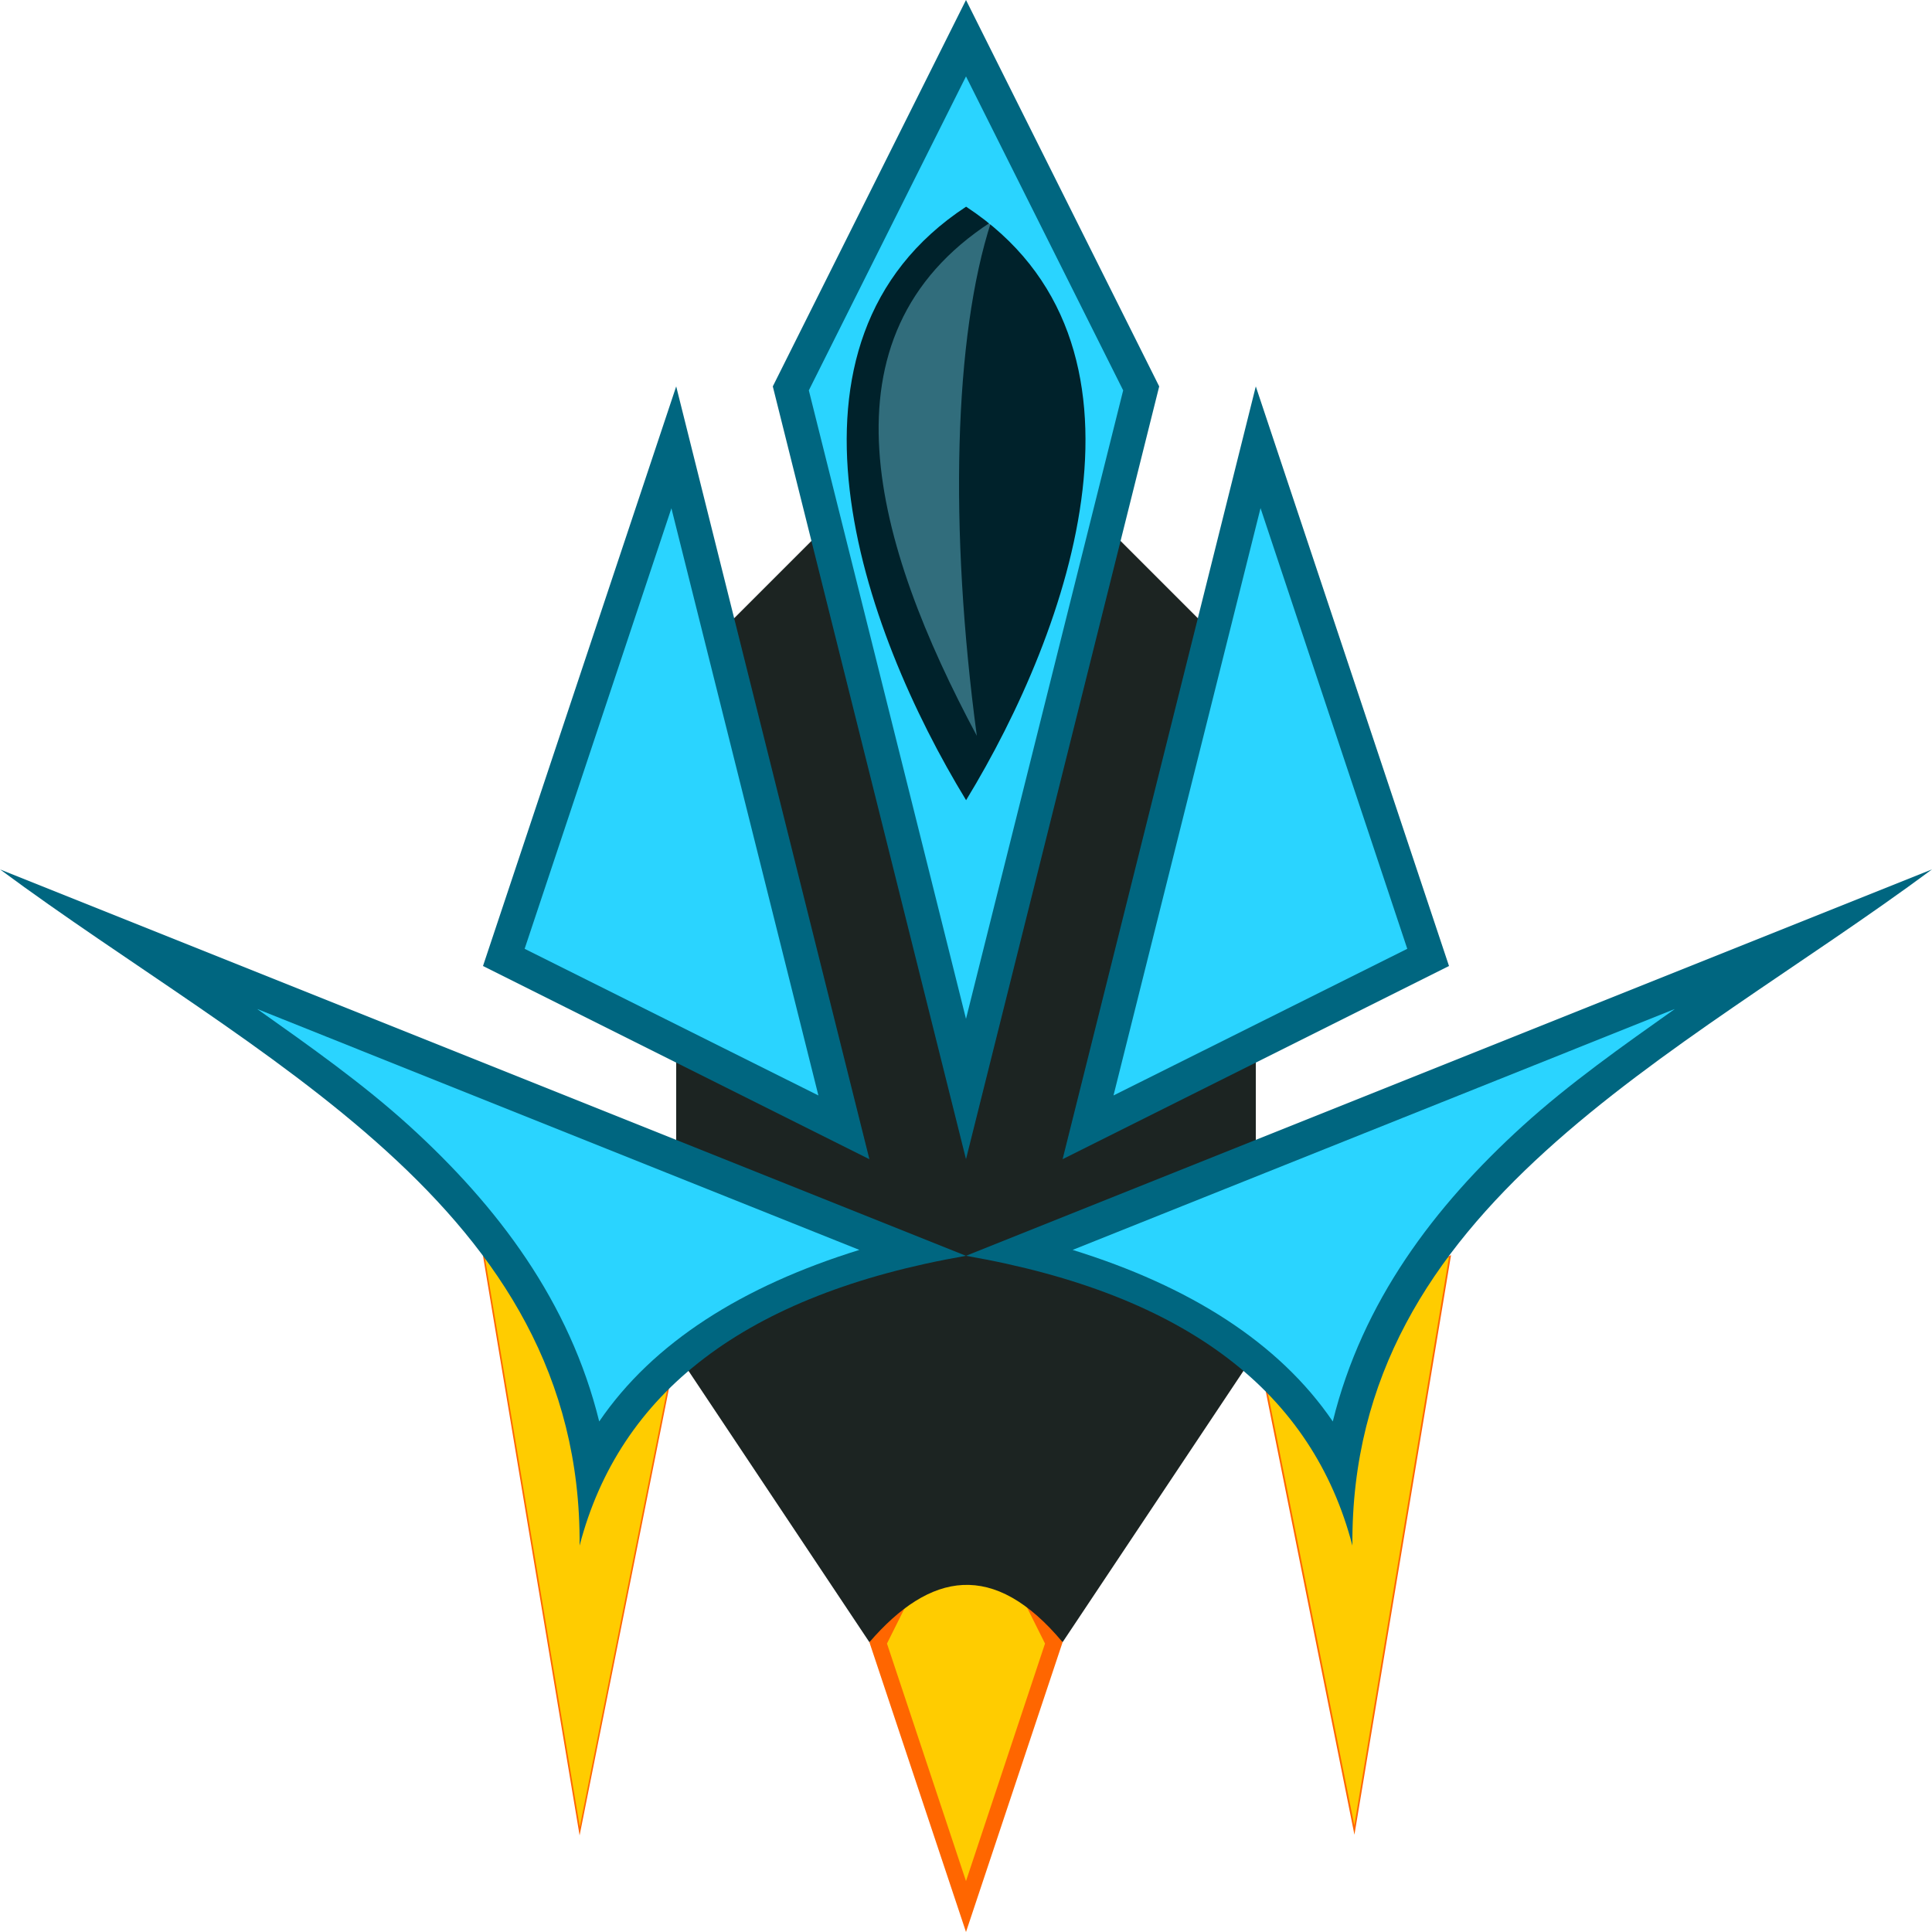<svg xmlns:rdf="http://www.w3.org/1999/02/22-rdf-syntax-ns#" xmlns="http://www.w3.org/2000/svg" height="20" width="20" version="1.1" xmlns:cc="http://creativecommons.org/ns#" xmlns:dc="http://purl.org/dc/elements/1.1/" viewBox="0 0 20 20">
 <defs>
  <filter id="b" style="color-interpolation-filters:sRGB" height="1.158" width="1.15" y="-.079" x="-.075">
   <feGaussianBlur stdDeviation="0.458"/>
  </filter>
  <filter id="a" style="color-interpolation-filters:sRGB" height="1.298" width="1.892" y="-.149" x="-.446">
   <feGaussianBlur stdDeviation="0.33"/>
  </filter>
  <filter id="d" style="color-interpolation-filters:sRGB" height="1.379" width="1.95" y="-.19" x="-.475">
   <feGaussianBlur stdDeviation="0.324"/>
  </filter>
  <filter id="c" style="color-interpolation-filters:sRGB" height="1.251" width="2.082" y="-.125" x="-.541">
   <feGaussianBlur stdDeviation="0.724"/>
  </filter>
 </defs>
 <g transform="translate(0 -1032.4)">
  <path d="m10 1047.4-1 2 1 3 1-3z" style="color-rendering:auto;color:#000000;isolation:auto;mix-blend-mode:normal;fill-rule:evenodd;shape-rendering:auto;solid-color:#000000;image-rendering:auto;fill:#f60"/>
  <path style="color-rendering:auto;color:#000000;isolation:auto;mix-blend-mode:normal;fill-rule:evenodd;shape-rendering:auto;solid-color:#000000;image-rendering:auto;filter:url(#d);fill:#fc0" d="m10 15.375l-0.818 1.639 0.818 2.459 0.818-2.459-0.818-1.639z" transform="translate(0 1032.4)"/>
  <path style="color-rendering:auto;color:#000000;isolation:auto;mix-blend-mode:normal;fill-rule:evenodd;shape-rendering:auto;solid-color:#000000;image-rendering:auto;fill:#1c2422" d="m10 4-3 3v7l2 3c0.628-0.727 1.288-0.853 2 0l2-3v-7z" transform="translate(0 1032.4)"/>
  <path style="color-rendering:auto;color:#000000;isolation:auto;mix-blend-mode:normal;fill-rule:evenodd;shape-rendering:auto;solid-color:#000000;image-rendering:auto;fill:#f60" d="m5 1045.4 1 6 1-5z"/>
  <path style="color-rendering:auto;color:#000000;isolation:auto;mix-blend-mode:normal;fill-rule:evenodd;shape-rendering:auto;solid-color:#000000;image-rendering:auto;filter:url(#a);fill:#fc0" d="m5.021 13.027l0.981 5.885 0.98-4.904-1.961-0.981z" transform="translate(0 1032.4)"/>
  <g transform="matrix(-1 0 0 1 20.021 -.007)">
   <path d="m5 1045.4 1 6 1-5z" style="color-rendering:auto;color:#000000;isolation:auto;mix-blend-mode:normal;fill-rule:evenodd;shape-rendering:auto;solid-color:#000000;image-rendering:auto;fill:#f60"/>
   <path style="color-rendering:auto;color:#000000;isolation:auto;mix-blend-mode:normal;fill-rule:evenodd;shape-rendering:auto;solid-color:#000000;image-rendering:auto;filter:url(#a);fill:#fc0" d="m15 13.02l-1.961 0.98 0.981 4.904 0.98-5.884z" transform="matrix(-1 0 0 1 20.021 1032.4)"/>
  </g>
  <path style="color-rendering:auto;color:#000000;isolation:auto;mix-blend-mode:normal;fill-rule:evenodd;shape-rendering:auto;solid-color:#000000;image-rendering:auto;fill:#006680" d="m10 0-2 4 2 8 2-8zm-3 4-2 6 4 2zm6 0-2 8 4-2zm-13 5c2.643 1.958 6.025 3.485 6 7 0.411-1.577 1.705-2.601 4-3zm10 4c2.295 0.399 3.589 1.423 4 3-0.025-3.515 3.357-5.042 6-7z" transform="translate(0 1032.4)"/>
  <path style="color-rendering:auto;color:#000000;isolation:auto;mix-blend-mode:normal;fill-rule:evenodd;shape-rendering:auto;solid-color:#000000;image-rendering:auto;filter:url(#b);fill:#2ad4ff" d="m10 0.791l-1.627 3.25 1.627 6.506 1.627-6.506-1.627-3.25zm-3.049 4.469l-1.52 4.562 3.041 1.518-1.522-6.08zm6.098 0l-1.522 6.08 3.041-1.518-1.519-4.562zm-10.387 5.185c0.545 0.386 1.094 0.773 1.576 1.211 0.916 0.833 1.66 1.82 1.965 3.059 0.558-0.819 1.486-1.402 2.693-1.776l-6.234-2.494zm14.676 0l-6.234 2.494c1.207 0.374 2.135 0.957 2.693 1.776 0.305-1.239 1.049-2.226 1.965-3.059 0.482-0.438 1.031-0.825 1.576-1.211z" transform="translate(0 1032.4)"/>
  <g transform="matrix(.337 0 0 .384 3.261 645.01)">
   <path style="color-rendering:auto;color:#000000;isolation:auto;mix-blend-mode:normal;fill-rule:evenodd;shape-rendering:auto;solid-color:#000000;image-rendering:auto;fill:#00222b" d="m20 2c-6.33 3.648-3.207 11.385 0 16 3.207-4.615 6.33-12.352 0-16z" transform="translate(0 1012.4)"/>
   <path style="opacity:.619;color-rendering:auto;color:#000000;isolation:auto;mix-blend-mode:normal;fill-rule:evenodd;shape-rendering:auto;solid-color:#000000;image-rendering:auto;filter:url(#c);fill:#80e5ff" d="m20.004 1015.5c-5.04 3.088-3.333 8.687-0.407 13.852-0.795-5.597-0.654-10.766 0.407-13.852z" transform="matrix(1.076 0 0 1 -.757 -.688)"/>
  </g>
 </g>
</svg>

